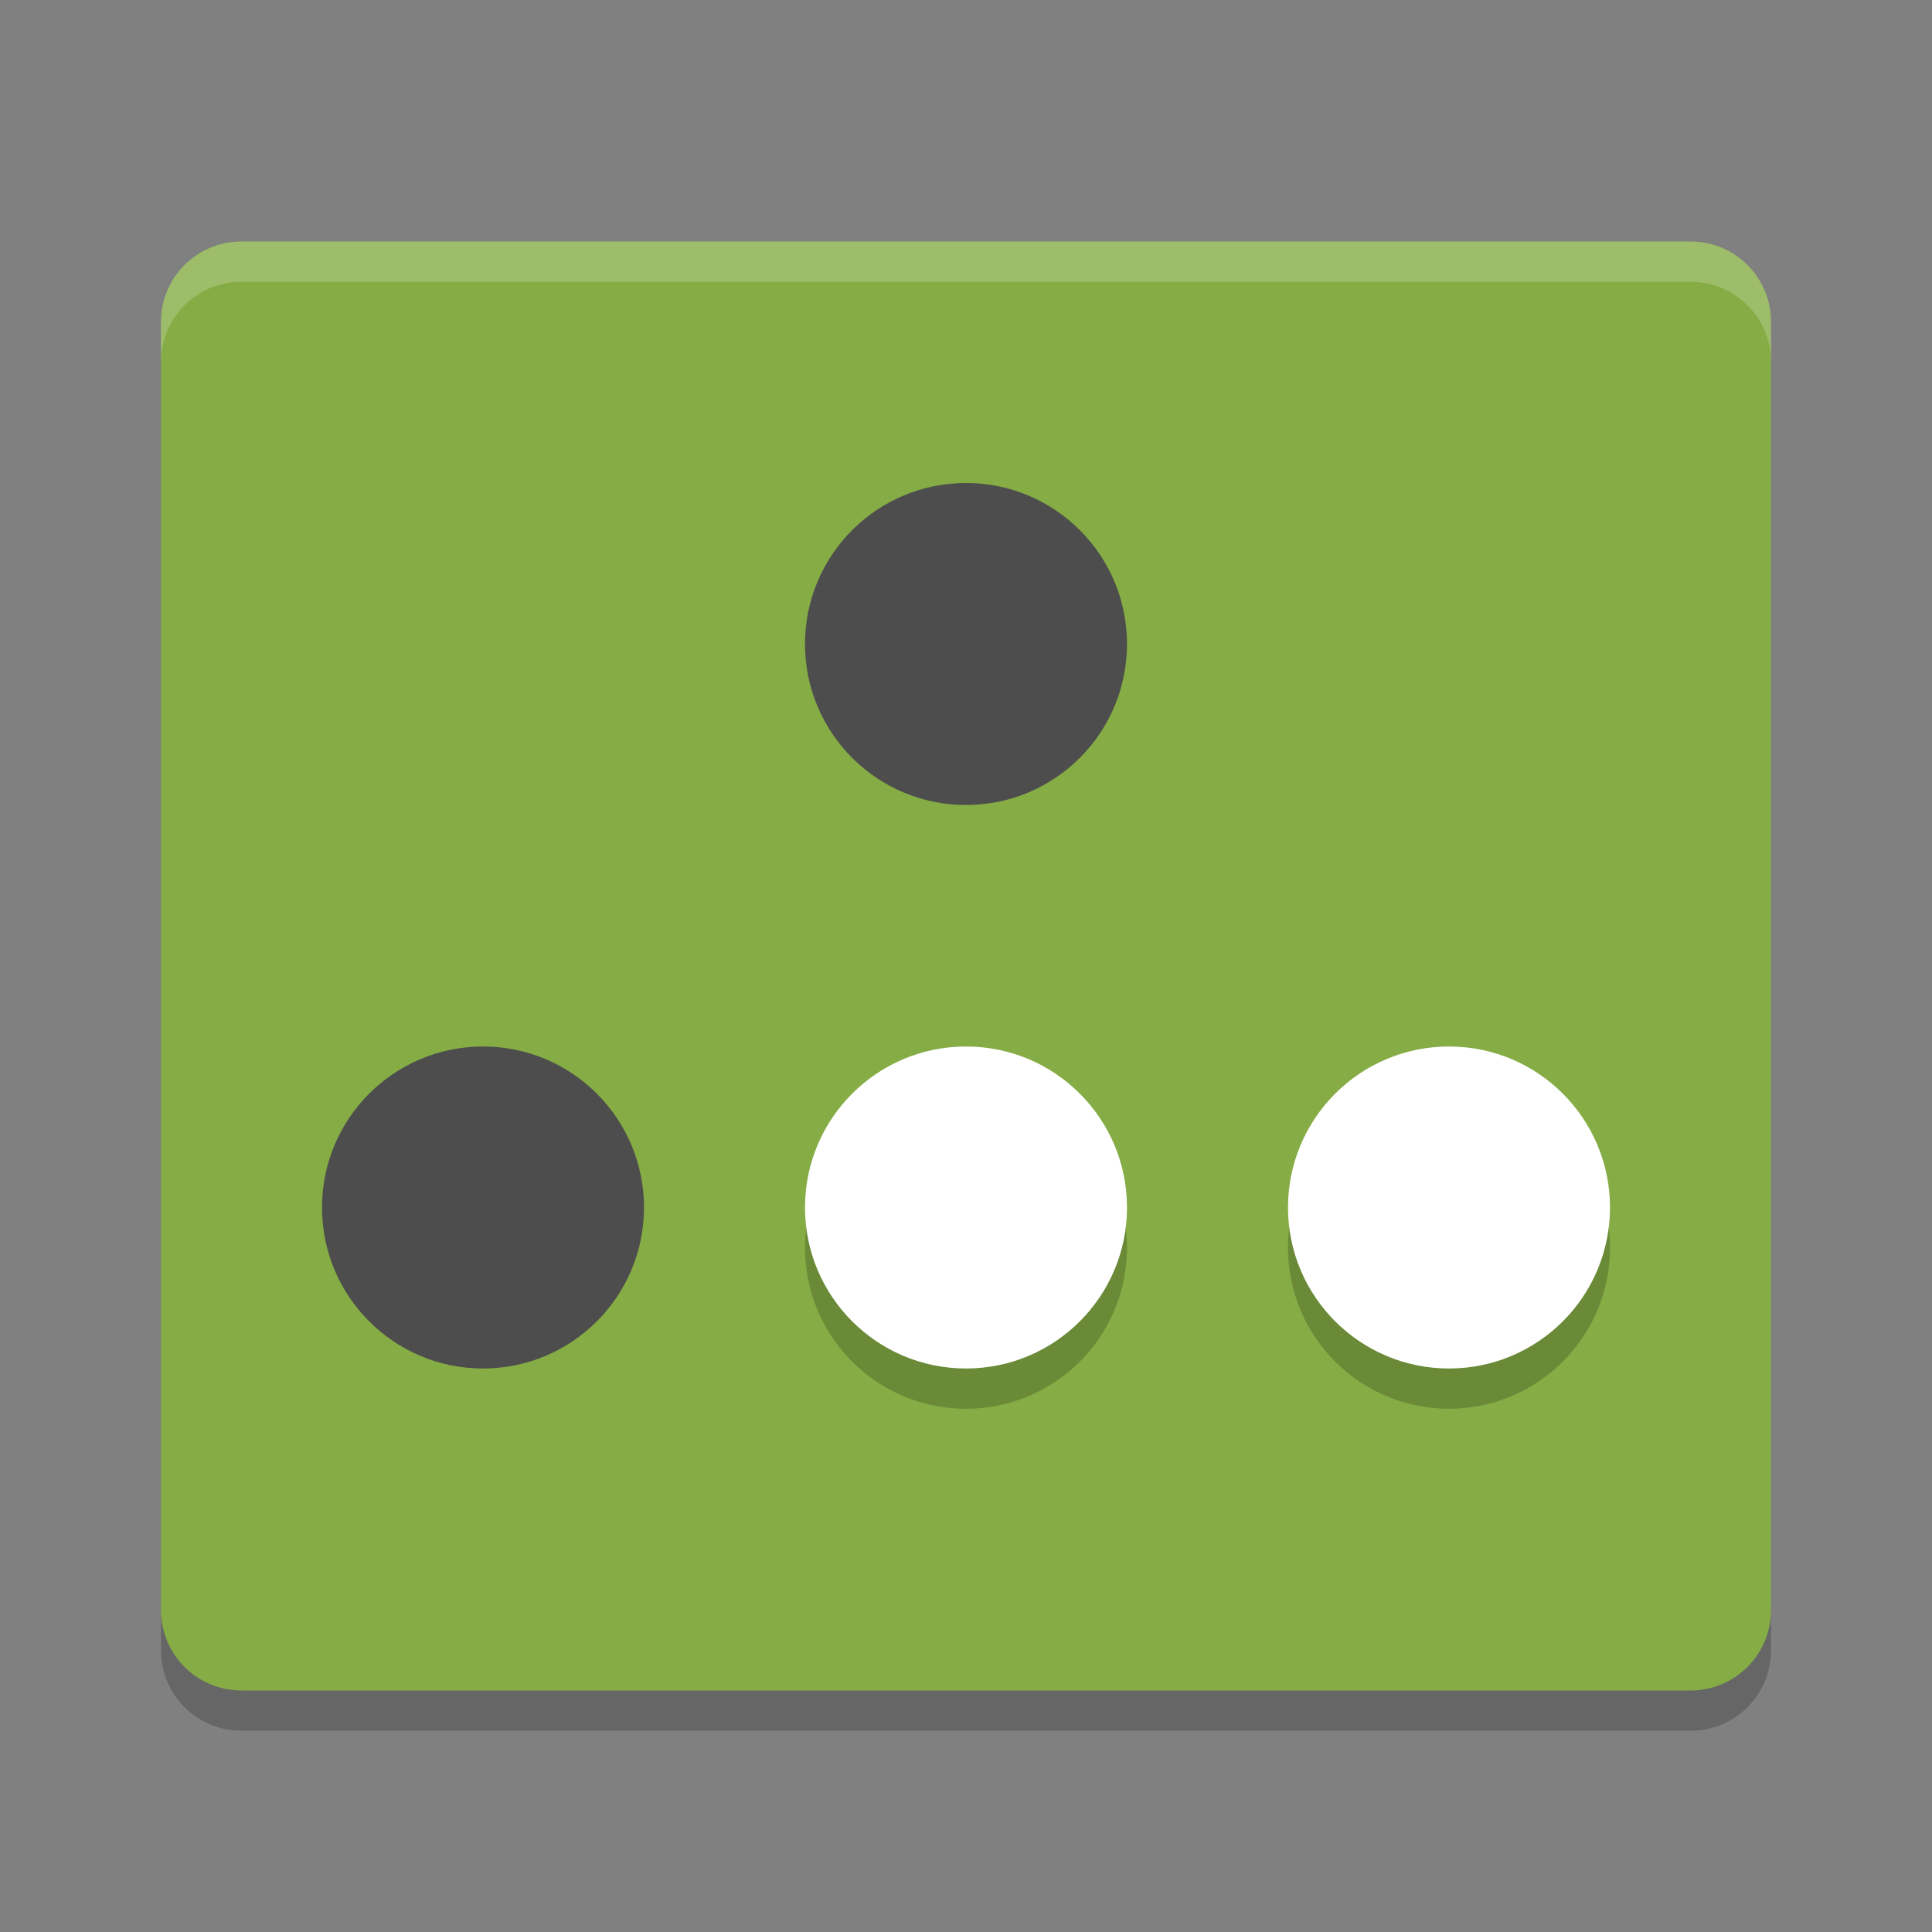 <svg height="24" width="24" xmlns="http://www.w3.org/2000/svg"><rect width="100%" height="100%" fill="#808080" stroke="none"/><g transform="translate(1 1)"><path d="m21 19v-16c0-.554-.446-1-1-1h-18c-.554 0-1 .446-1 1v16c0 .554.446 1 1 1h18c .554 0 1-.446 1-1z" fill="#85ac45"/><path d="m2 2c-.554 0-1 .446-1 1v .5c0-.554.446-1 1-1h18c .554 0 1 .446 1 1v-.5c0-.554-.446-1-1-1z" fill="#fff" opacity=".2"/><path d="m1 19v .5c0 .554.446 1 1 1h18c .554 0 1-.446 1-1v-.5c0 .554-.446 1-1 1h-18c-.554 0-1-.446-1-1z" opacity=".2"/><circle cx="11" cy="14.5" opacity=".2" r="2"/><circle cx="11" cy="14" fill="#fff" r="2"/><circle cx="17" cy="14.5" opacity=".2" r="2"/><circle cx="17" cy="14" fill="#fff" r="2"/><circle cx="5" cy="14" fill="#4d4d4d" r="2"/><circle cx="11" cy="7" fill="#4d4d4d" r="2"/></g></svg>